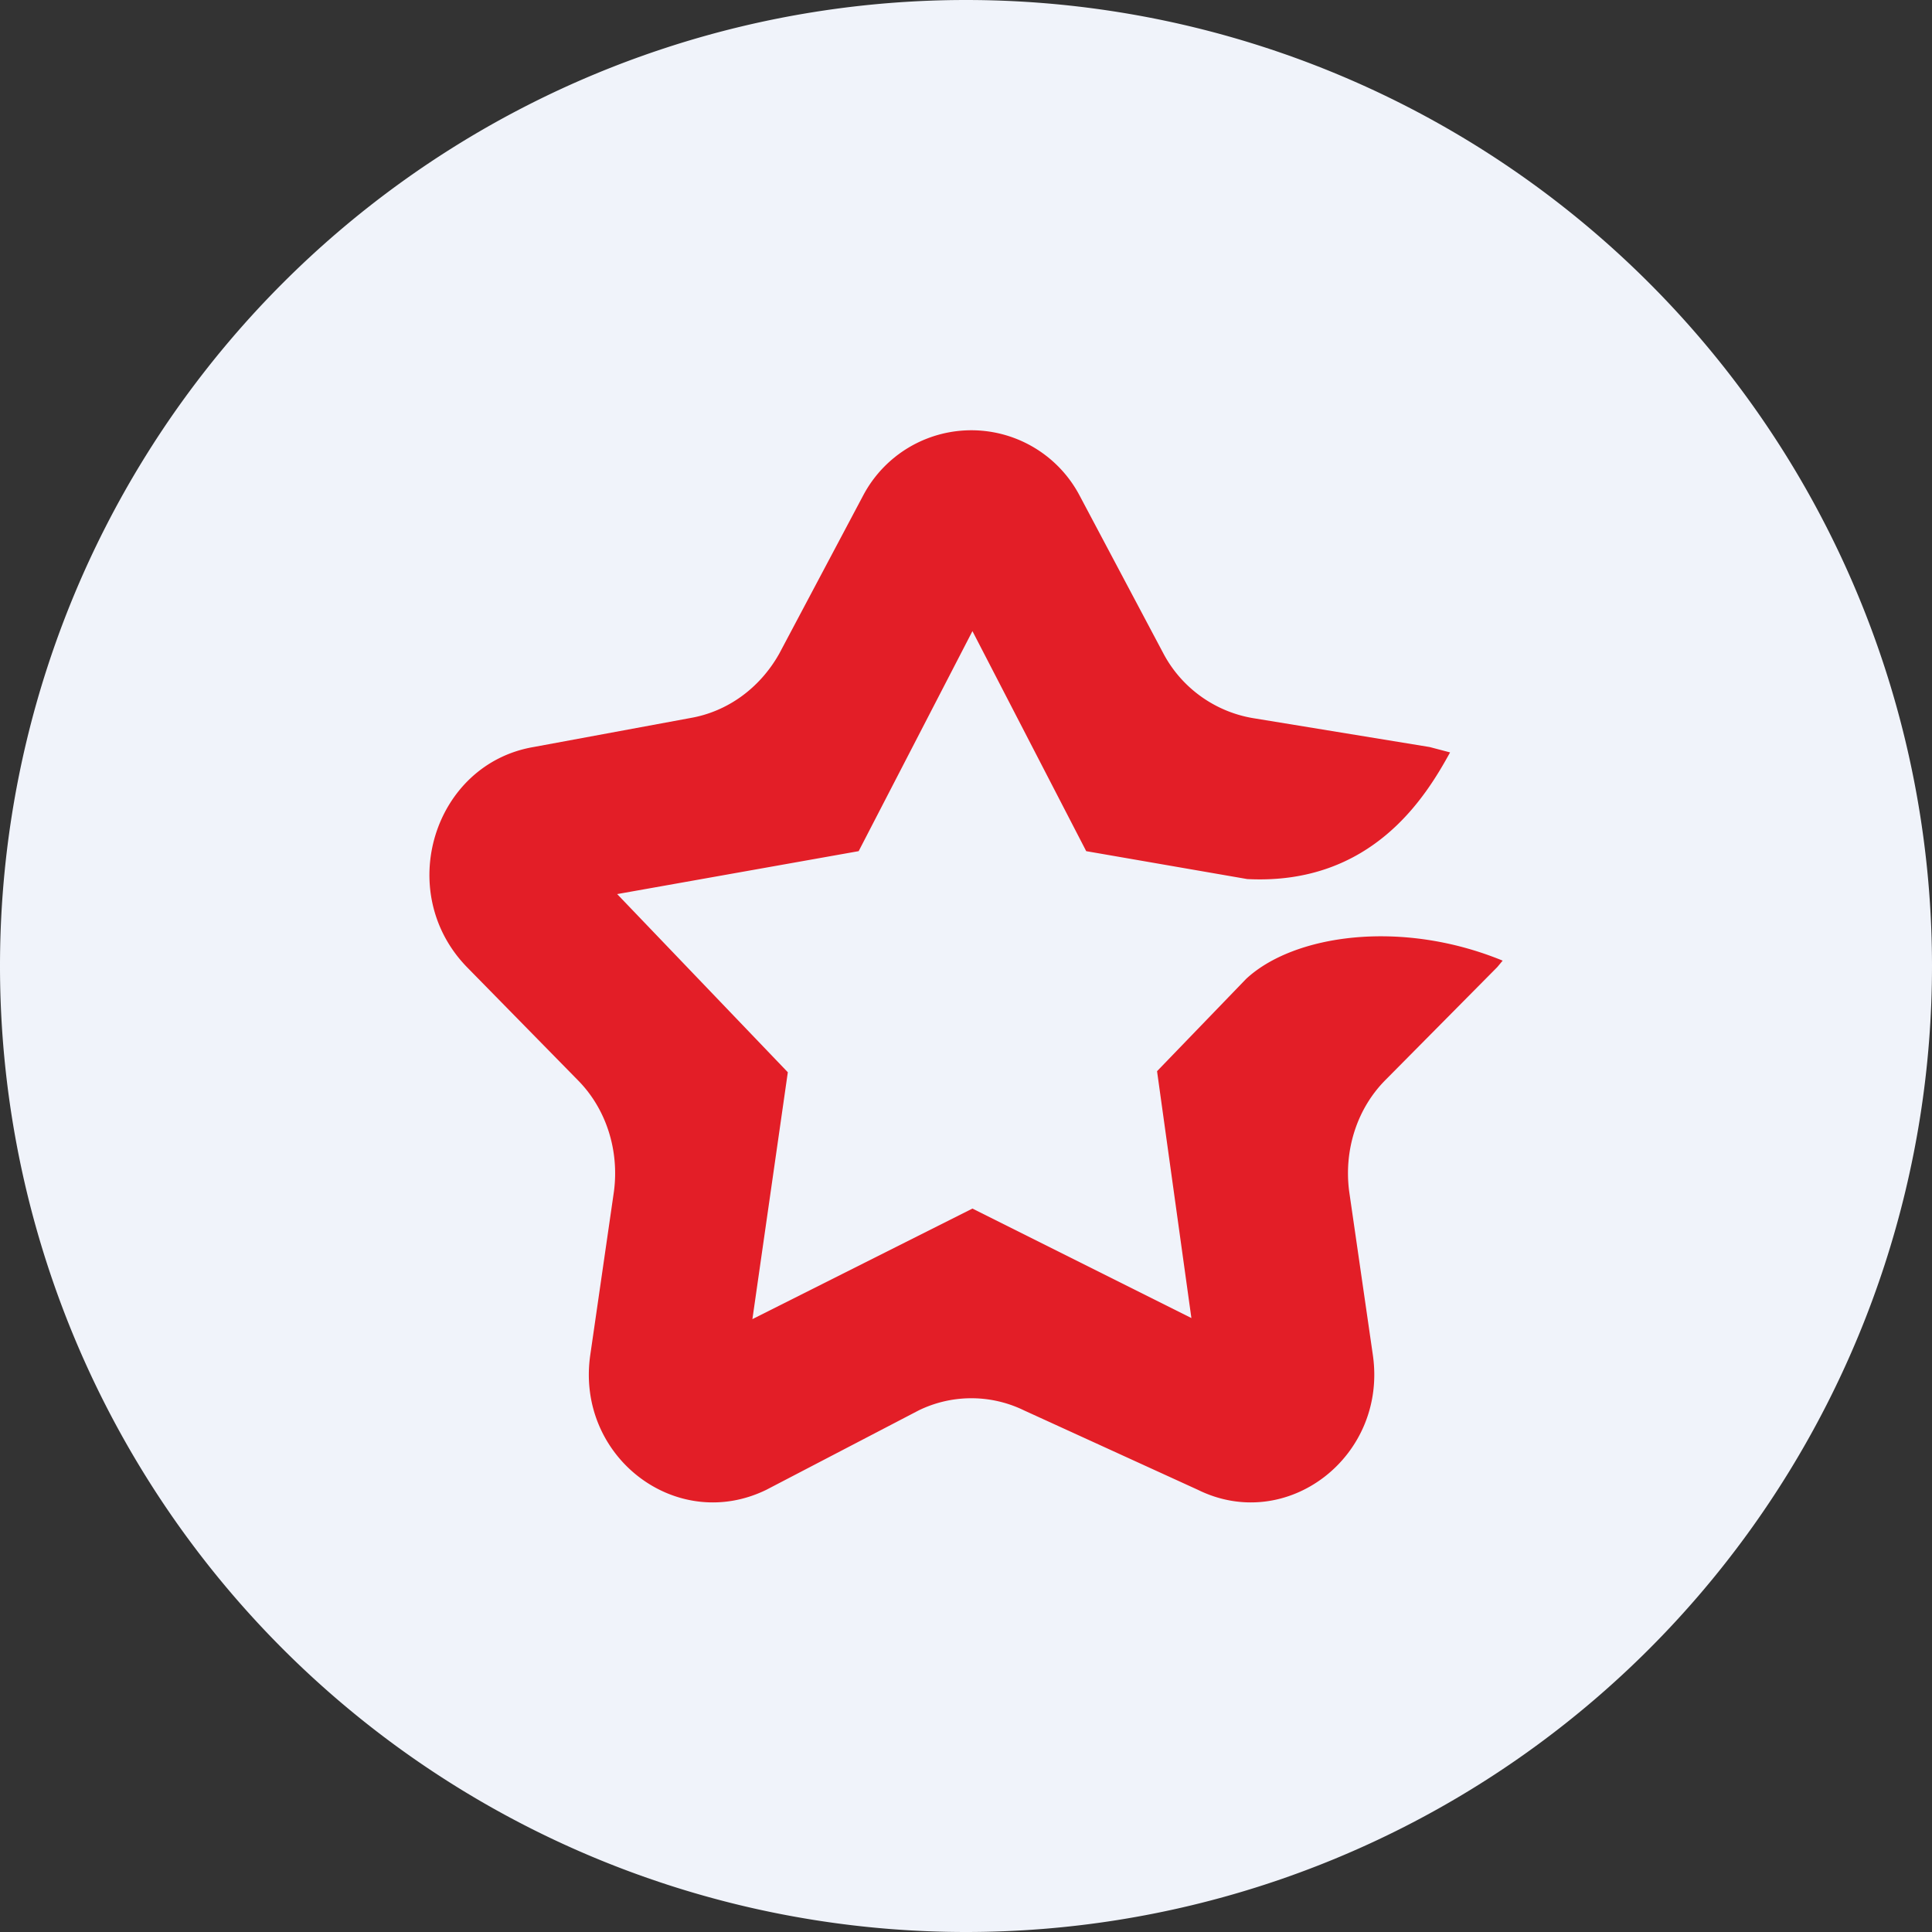 <ns0:svg xmlns:ns0="http://www.w3.org/2000/svg" width="18" height="18" viewBox="0 0 18 18"><ns0:rect x="0" y="0" width="18" height="18" fill="#333333" stroke="none"/><path xmlns="http://www.w3.org/2000/svg" fill="#F0F3FA" d="M9 18a9 9 0 0 1 0 -18a9 9 0 0 1 0 18Z" /><ns0:path d="M8.04 4.62a1.14 1.14 0 0 1 2.02 0l.78 1.47c.17.32.48.54.83.6l1.65.27.19.05c-.22.4-.72 1.24-1.89 1.18l-1.5-.26-1.06-2.05L8 7.93l-2.25.4 1.59 1.66-.33 2.3 2.05-1.03 2.04 1.02-.32-2.3.83-.86c.44-.41 1.44-.56 2.39-.17l-.05.06-1.04 1.05c-.27.27-.39.66-.34 1.04l.22 1.52c.14.95-.8 1.67-1.63 1.26l-1.62-.74a1.12 1.12 0 0 0-.98 0l-1.42.74c-.84.41-1.78-.31-1.64-1.26l.22-1.52c.05-.38-.07-.77-.34-1.04L4.35 9.01c-.68-.7-.31-1.89.62-2.05l1.46-.27c.35-.06.65-.28.83-.6l.78-1.47Z" fill="#E31E27" /></ns0:svg>